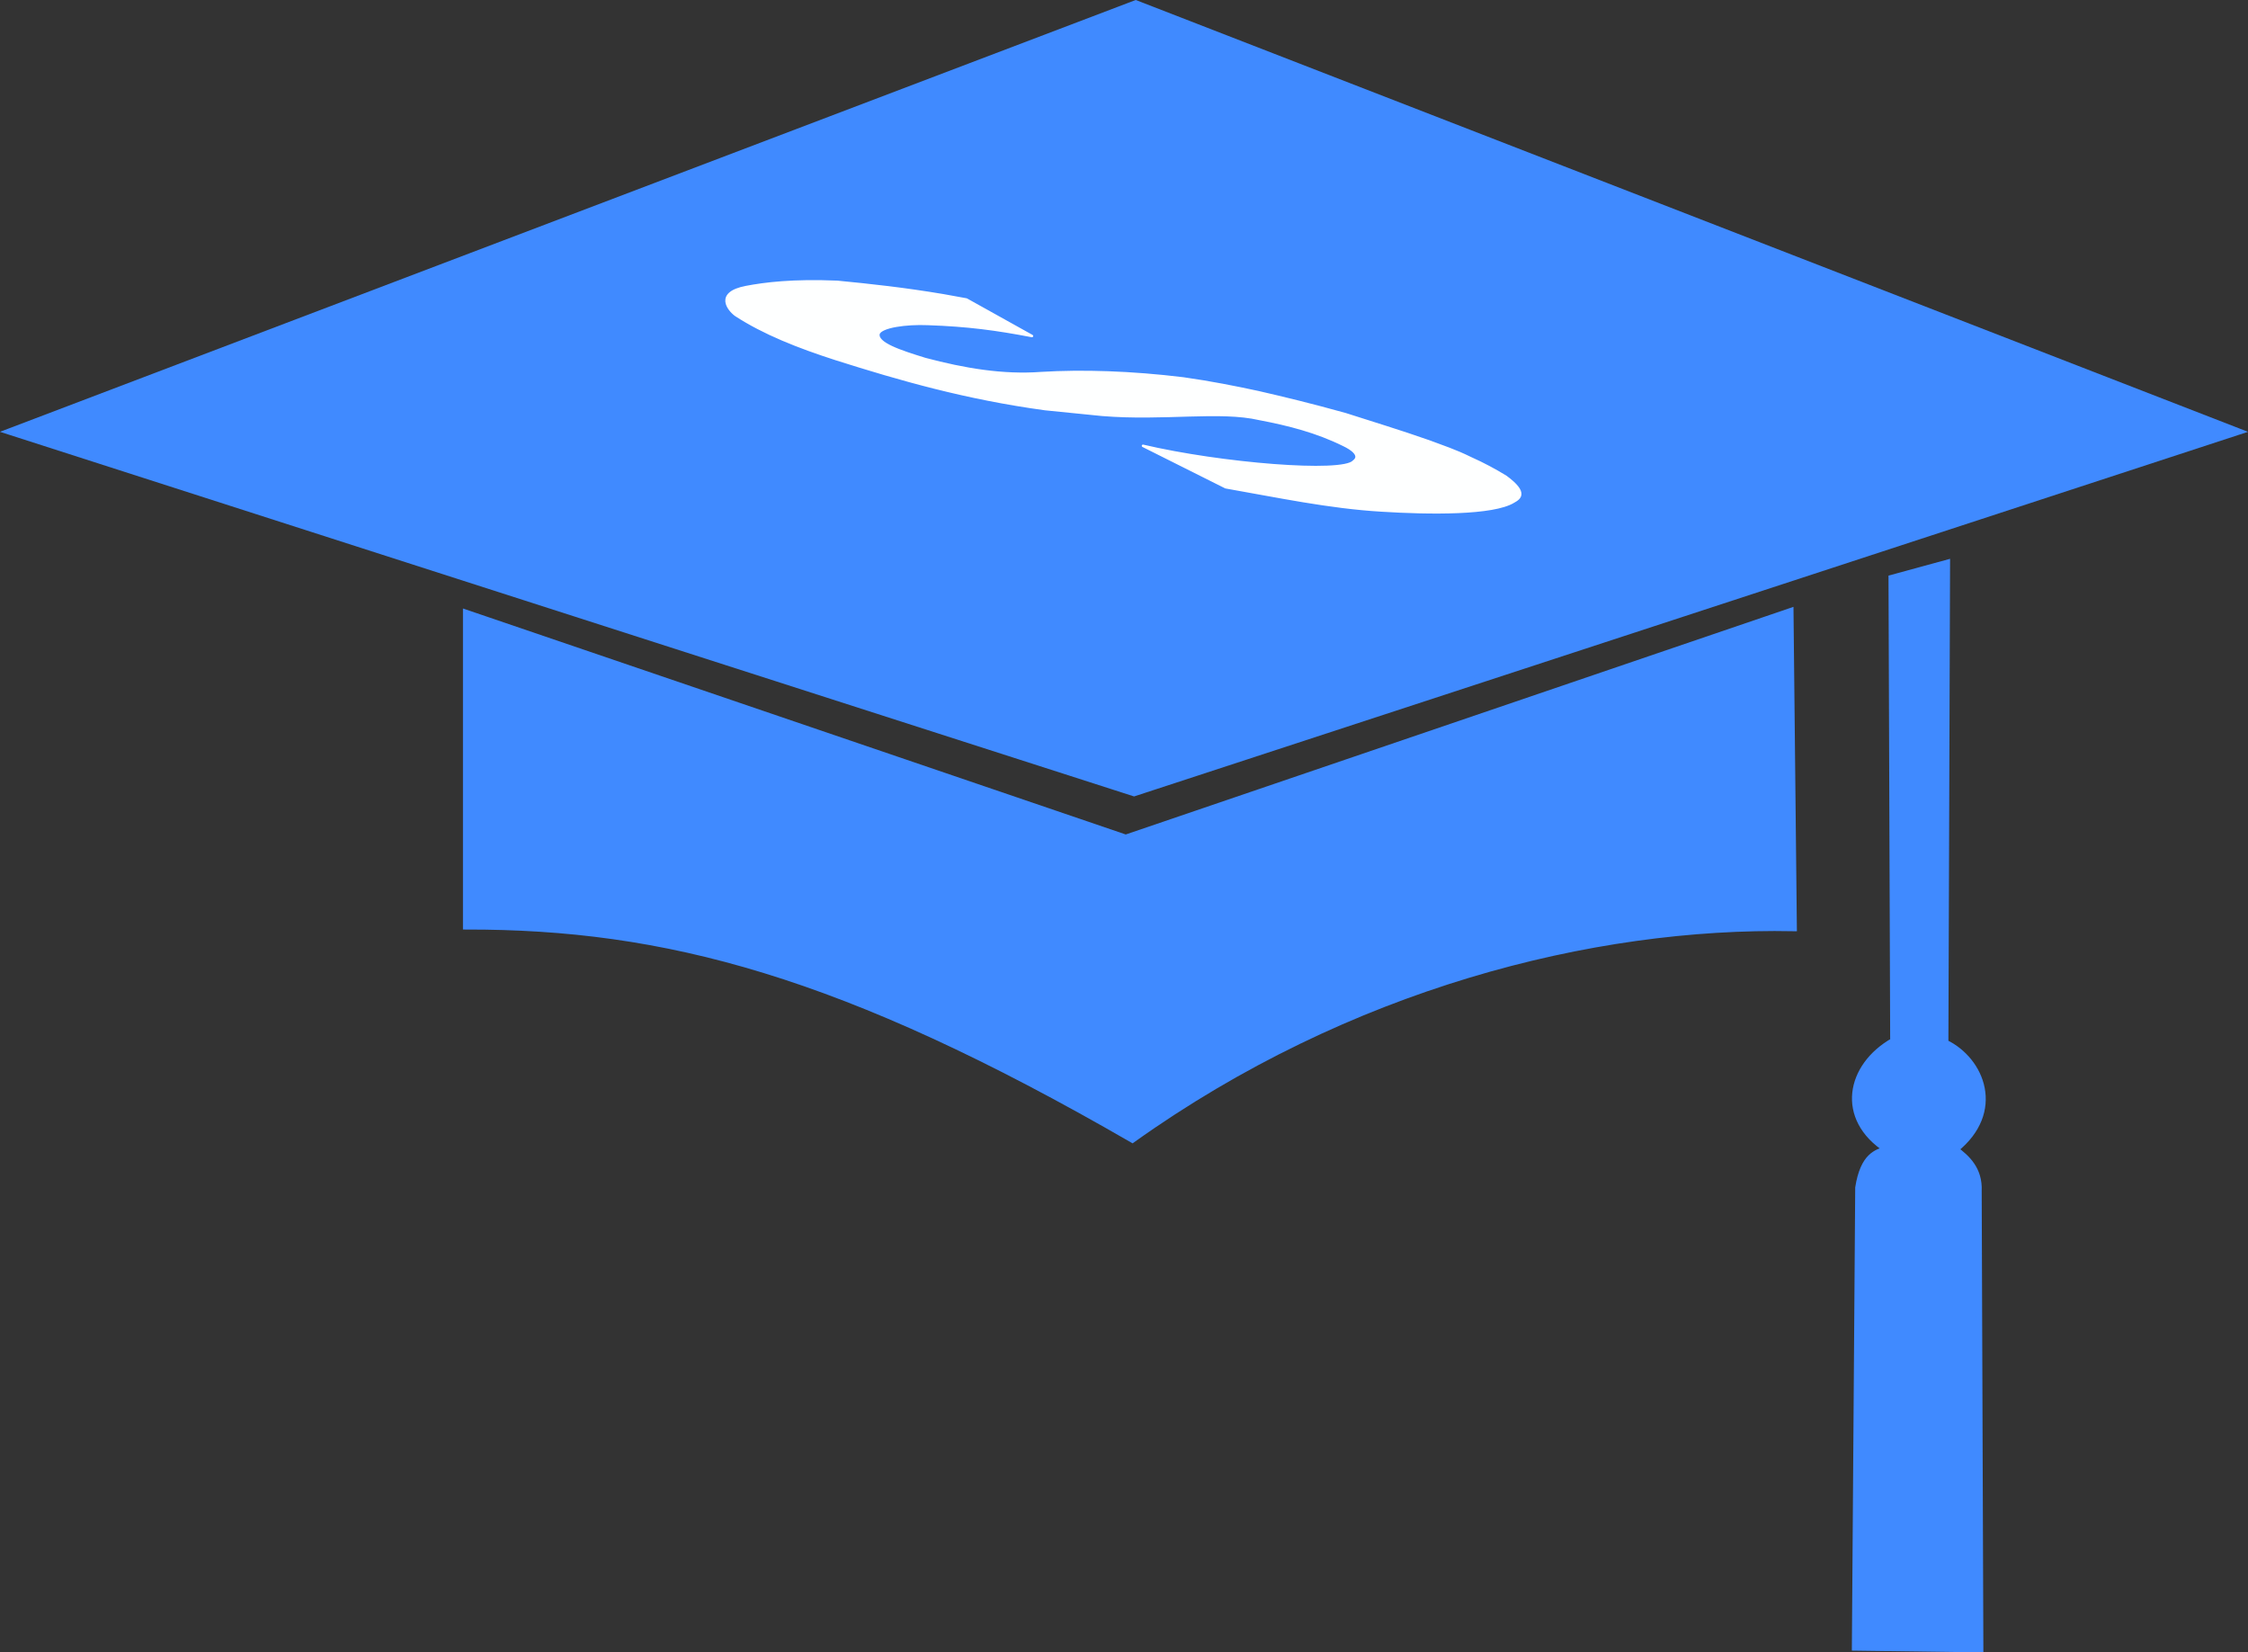 <?xml version="1.0" encoding="UTF-8" standalone="no"?>
<!-- Created with Inkscape (http://www.inkscape.org/) -->

<svg
   xmlns:dc="http://purl.org/dc/elements/1.1/"
   xmlns:cc="http://creativecommons.org/ns#"
   xmlns:rdf="http://www.w3.org/1999/02/22-rdf-syntax-ns#"
   xmlns:svg="http://www.w3.org/2000/svg"
   xmlns="http://www.w3.org/2000/svg"
   xmlns:sodipodi="http://sodipodi.sourceforge.net/DTD/sodipodi-0.dtd"
   xmlns:inkscape="http://www.inkscape.org/namespaces/inkscape"
   width="90.194mm"
   height="66.291mm"
   viewBox="0 0 90.194 66.291"
   version="1.1"
   id="svg4628"
   inkscape:version="0.92.2 (5c3e80d, 2017-08-06)"
   sodipodi:docname="ideia louca.svg">
  <rect x="0" y="0" width="90.194" height="66.291" fill="#333333" stroke="none"/>
  <defs
     id="defs4622" />
  <sodipodi:namedview
     id="base"
     pagecolor="#ffffff"
     bordercolor="#666666"
     borderopacity="1.0"
     inkscape:pageopacity="0.0"
     inkscape:pageshadow="2"
     inkscape:zoom="0.7"
     inkscape:cx="201.61353"
     inkscape:cy="199.08274"
     inkscape:document-units="mm"
     inkscape:current-layer="layer4"
     showgrid="false"
     inkscape:window-width="1024"
     inkscape:window-height="746"
     inkscape:window-x="-8"
     inkscape:window-y="-8"
     inkscape:window-maximized="1" />
  <g
     inkscape:groupmode="layer"
     id="layer4"
     inkscape:label="Camada 3"
     style="display:inline"
     transform="translate(-55.135,-62.025)">
    <g
       id="g4499"
       transform="translate(1.89,-1.89)">
      <g
         transform="translate(4.667,51.364)"
         id="g5254">
        <path
           style="display:inline;opacity:1;fill:#408aff;fill-opacity:1;stroke:#408aff;stroke-width:0.265px;stroke-linecap:butt;stroke-linejoin:miter;stroke-opacity:1"
           d="m 124.481,35.744 2.205,-0.601 -0.067,19.243 c 1.471,0.704 2.286,2.77 0.401,4.276 0.473,0.352 0.974,0.808 0.935,1.67 l 0.067,18.375 -5.011,-0.067 0.134,-18.442 c 0.205,-1.294 0.745,-1.407 1.136,-1.537 -1.925,-1.248 -1.508,-3.335 0.267,-4.343 z"
           id="path5224"
           inkscape:connector-curvature="0"
           sodipodi:nodetypes="ccccccccccc" />
        <path
           style="display:inline;opacity:1;fill:#408aff;fill-opacity:1;stroke:#408aff;stroke-width:0.265px;stroke-linecap:butt;stroke-linejoin:miter;stroke-opacity:1"
           d="m 67.285,37.147 v 12.562 c 7.945,-0.009 15.093,1.833 26.727,8.553 8.643,-6.162 18.449,-8.641 26.527,-8.486 l -0.134,-12.695 -26.66,9.087 z"
           id="path5247"
           inkscape:connector-curvature="0"
           sodipodi:nodetypes="ccccccc" />
        <path
           style="display:inline;opacity:1;fill:#408aff;fill-opacity:1;stroke:#408aff;stroke-width:0.265px;stroke-linecap:butt;stroke-linejoin:miter;stroke-opacity:1"
           d="M 48.977,29.864 94.146,12.692 138.379,29.864 94.079,44.363 Z"
           id="path5245"
           inkscape:connector-curvature="0" />
      </g>
      <path
         sodipodi:nodetypes="ccccccccccccccccccccccccccc"
         inkscape:connector-curvature="0"
         id="path4491"
         d="m 92.02,75.931 2.629,1.464 c -1.426,-0.275 -2.587,-0.43 -4.172,-0.484 -0.881,-0.037 -1.878,0.102 -1.984,0.389 -0.095,0.395 0.861,0.708 1.873,1.02 1.564,0.415 3.111,0.679 4.655,0.564 1.666,-0.1 3.604,-0.041 5.7,0.214 1.113,0.158 2.08,0.351 3.017,0.553 1.015,0.233 2.098,0.494 3.488,0.881 1.11,0.359 2.113,0.656 3.361,1.094 0.538,0.203 1.042,0.364 1.662,0.67 0.506,0.226 0.976,0.477 1.416,0.748 0.879,0.646 0.547,0.863 0.313,0.993 -0.814,0.506 -3.372,0.478 -5.31,0.356 -2.091,-0.124 -4.178,-0.569 -6.246,-0.931 l -3.317,-1.661 c 3.137,0.738 8.011,1.129 8.451,0.626 0.312,-0.228 -0.058,-0.5 -0.402,-0.661 -1.081,-0.535 -2.202,-0.822 -3.378,-1.045 -1.584,-0.367 -3.831,0.037 -6.307,-0.165 l -2.291,-0.23 c -3.19,-0.435 -5.825,-1.194 -8.378,-2.003 -1.528,-0.491 -2.909,-1.036 -4.037,-1.772 -0.28,-0.202 -0.834,-0.878 0.414,-1.118 0.762,-0.145 1.871,-0.284 3.662,-0.21 1.33,0.129 2.694,0.277 4.244,0.538 z"
         style="display:inline;opacity:1;fill:#ffffff;fill-opacity:0.995;stroke:#ffffff;stroke-width:0.1;stroke-linecap:butt;stroke-linejoin:round;stroke-miterlimit:4;stroke-dasharray:none;stroke-opacity:1" />
    </g>
  </g>
</svg>
